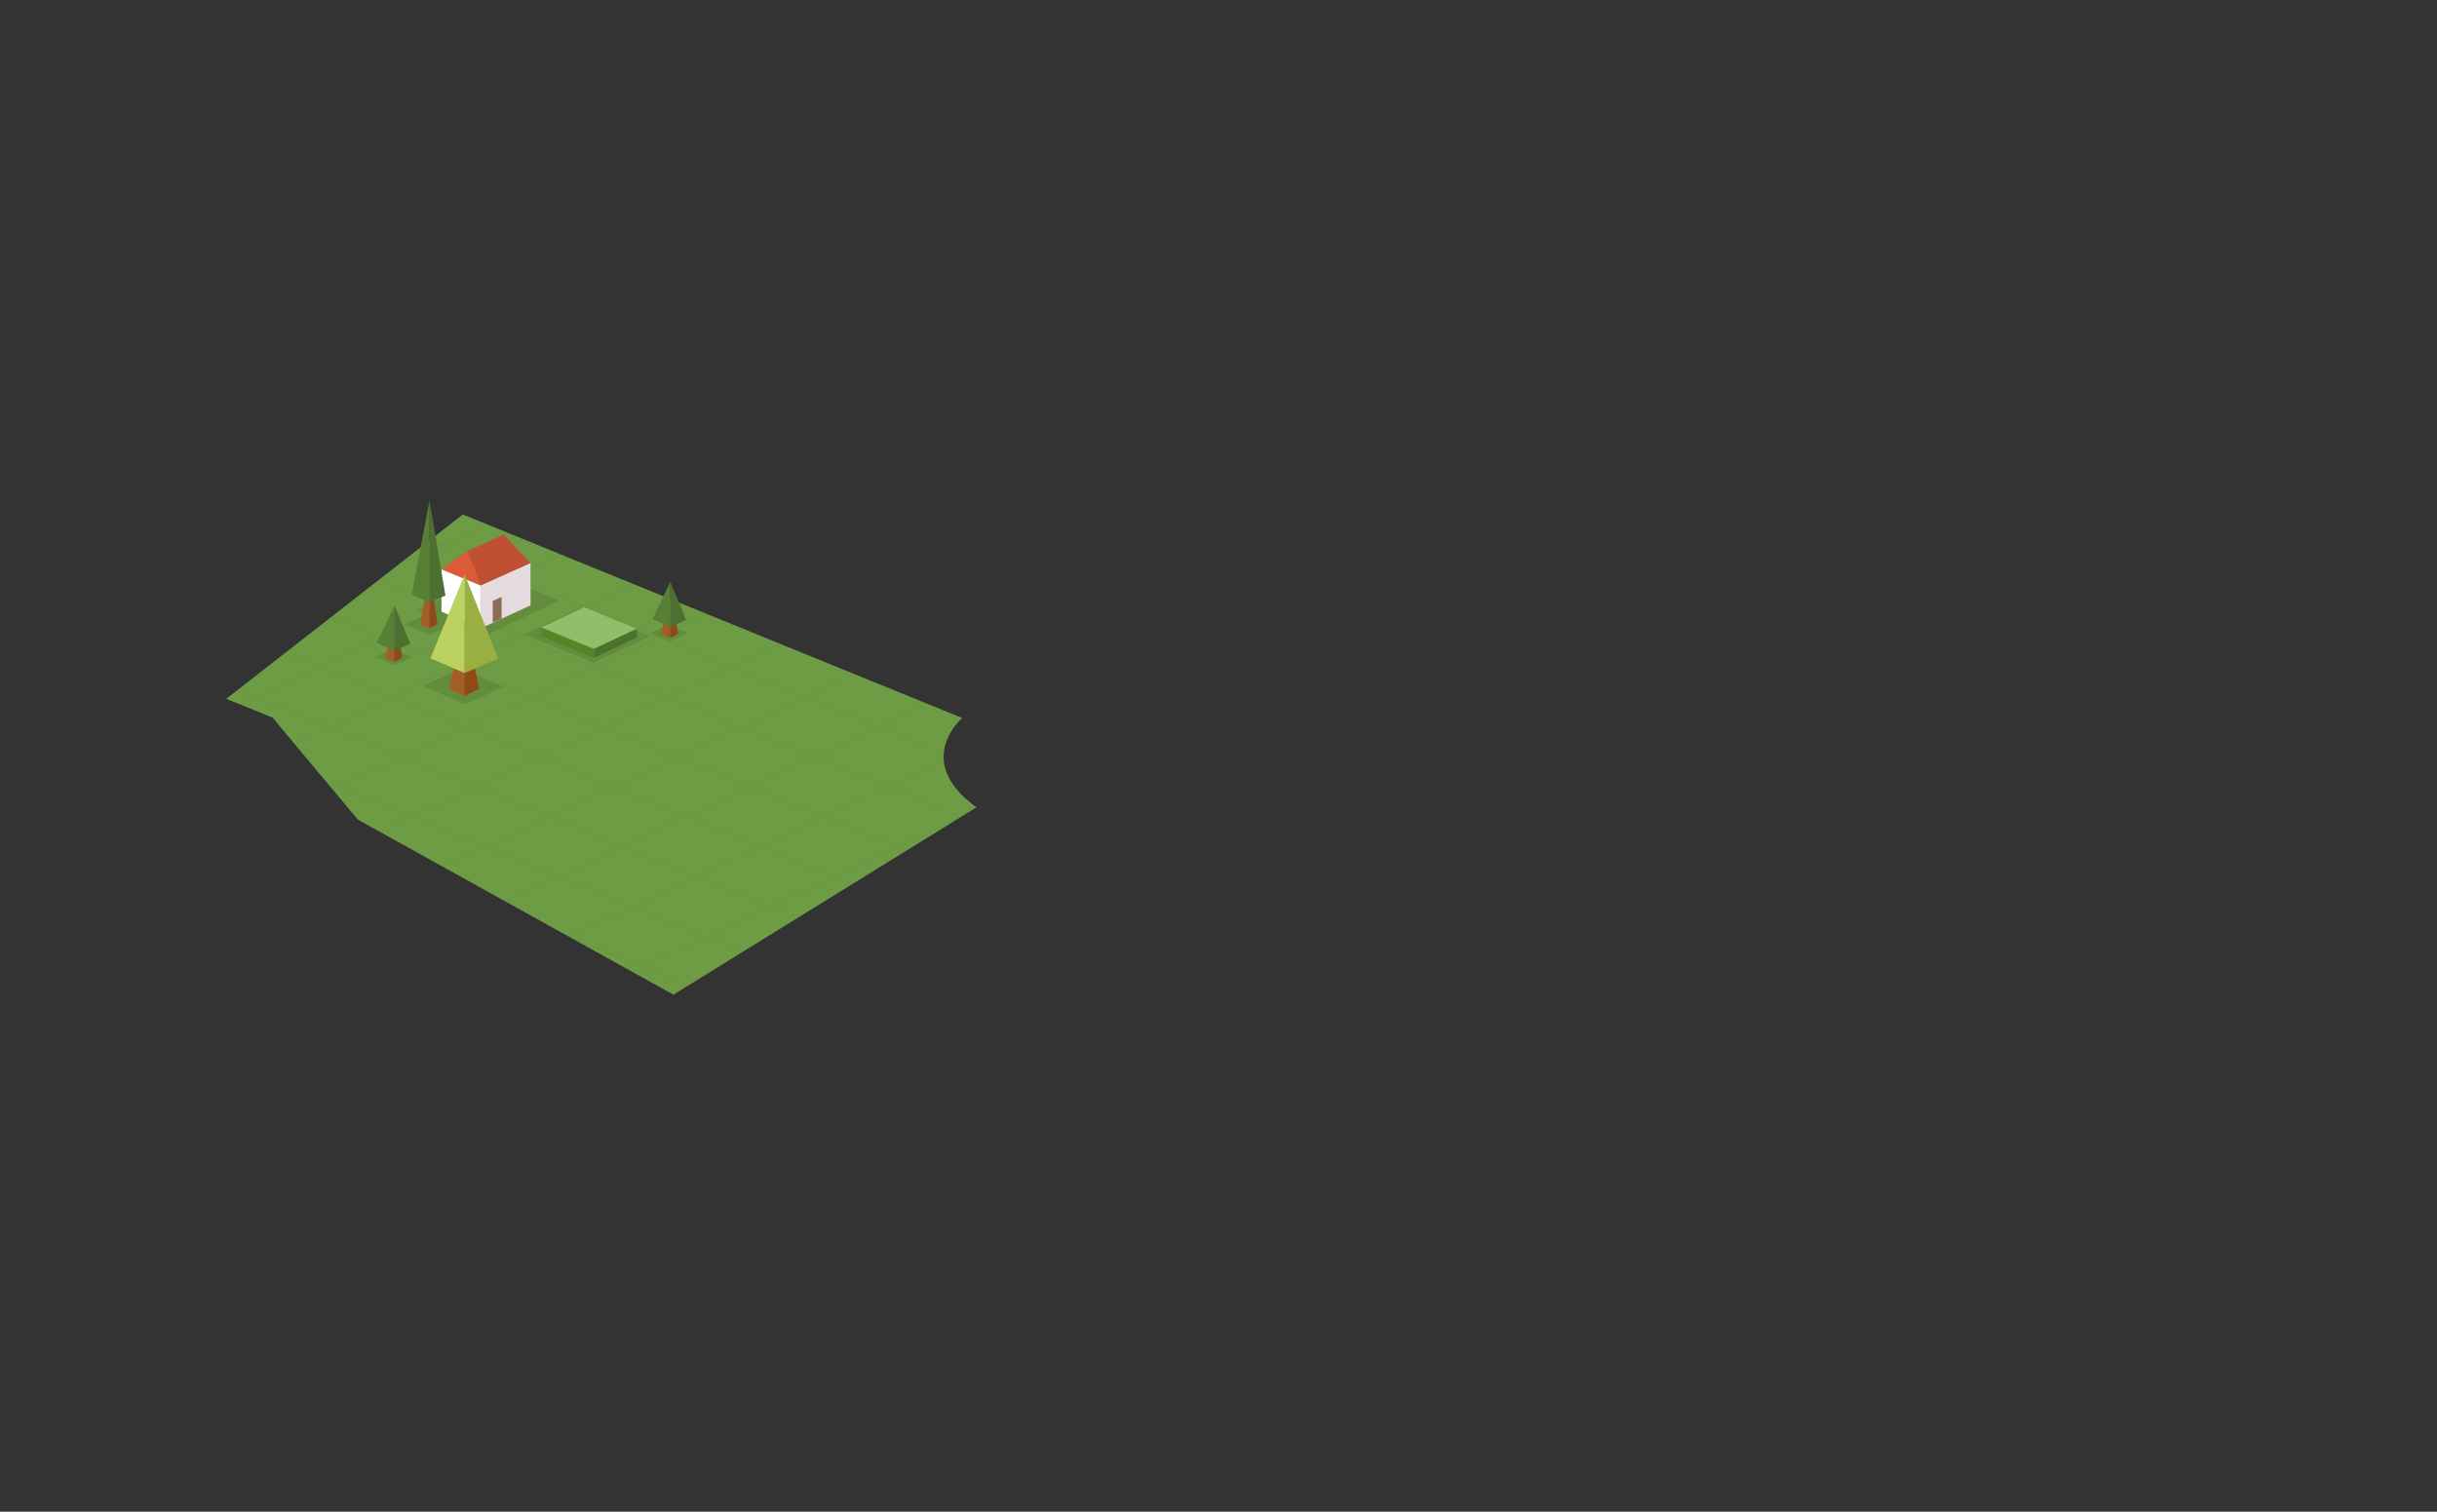 <svg xmlns="http://www.w3.org/2000/svg" xmlns:xlink="http://www.w3.org/1999/xlink" width="819" height="508"><rect width="100%" height="100%" fill="#333333" stroke="none"/><path fill="#6E9C44" d="M328.151 271.303c-21.599-15.635-4.809-30.019-4.809-30.019l-167.831-68.39-79.473 61.941 15.538 6.297 28.674 34.289 106.073 58.836"/><defs><path id="a" d="M328.151 271.303c-21.599-15.635-4.809-30.019-4.809-30.019l-167.831-68.39-79.473 61.941 15.538 6.297 28.674 34.289 106.073 58.836"/></defs><clipPath id="b"><use xlink:href="#a" overflow="visible"/></clipPath><g opacity=".02" clip-path="url(#b)"><defs><polygon id="c" opacity=".02" points="76.235,426.574 -27,259.279 256.976,67.296 300.363,74.311 530.492,57 785.75,184.102 829,259.242 577.897,402.119 559.696,402.119 375.696,475.613 301.696,493.844"/></defs><clipPath id="d"><use xlink:href="#c" overflow="visible"/></clipPath><g clip-path="url(#d)" stroke="#000" stroke-linejoin="bevel" stroke-miterlimit="10" fill="none"><line x1="-895.405" y1="22.525" x2="263.897" y2="495"/><line x1="-849.227" y1="22.525" x2="310.075" y2="495"/><line x1="-803.048" y1="22.525" x2="356.253" y2="495"/><line x1="-756.87" y1="22.525" x2="402.432" y2="495"/><line x1="-710.692" y1="22.525" x2="448.609" y2="495"/><line x1="-664.514" y1="22.525" x2="494.787" y2="495"/><line x1="-618.335" y1="22.525" x2="540.965" y2="495"/><line x1="-572.157" y1="22.525" x2="587.143" y2="495"/><line x1="-525.979" y1="22.525" x2="633.32" y2="495"/><line x1="-479.801" y1="22.525" x2="679.498" y2="495"/><line x1="-433.623" y1="22.525" x2="725.676" y2="495"/><line x1="-387.444" y1="22.525" x2="771.854" y2="495"/><line x1="-341.266" y1="22.525" x2="818.031" y2="495"/><line x1="-295.088" y1="22.525" x2="864.209" y2="495"/><line x1="-248.91" y1="22.525" x2="910.387" y2="495"/><line x1="-202.731" y1="22.525" x2="956.564" y2="495"/><line x1="-156.553" y1="22.525" x2="1002.742" y2="495"/><line x1="-110.375" y1="22.525" x2="1048.92" y2="495"/><line x1="-64.197" y1="22.525" x2="1095.098" y2="495"/><line x1="-18.019" y1="22.525" x2="1141.275" y2="495"/><line x1="28.16" y1="22.525" x2="1187.453" y2="495"/><line x1="74.338" y1="22.525" x2="1233.631" y2="495"/><line x1="120.516" y1="22.525" x2="1279.809" y2="495"/><line x1="166.694" y1="22.525" x2="1325.986" y2="495"/><line x1="212.873" y1="22.525" x2="1372.164" y2="495"/><line x1="259.051" y1="22.525" x2="1418.342" y2="495"/><line x1="305.229" y1="22.525" x2="1464.52" y2="495"/><line x1="351.407" y1="22.525" x2="1510.697" y2="495"/><line x1="397.585" y1="22.525" x2="1556.875" y2="495"/><line x1="443.764" y1="22.525" x2="1603.053" y2="495"/><line x1="351.407" y1="23.005" x2="-655.94" y2="495.479"/><line x1="397.585" y1="23.005" x2="-609.762" y2="495.479"/><line x1="443.764" y1="23.005" x2="-563.584" y2="495.479"/><line x1="489.941" y1="23.005" x2="-517.406" y2="495.479"/><line x1="536.119" y1="23.005" x2="-471.228" y2="495.479"/><line x1="582.297" y1="23.005" x2="-425.049" y2="495.479"/><line x1="628.475" y1="23.005" x2="-378.871" y2="495.479"/><line x1="674.652" y1="23.005" x2="-332.693" y2="495.479"/><line x1="720.83" y1="23.005" x2="-286.515" y2="495.479"/><line x1="767.008" y1="23.005" x2="-240.336" y2="495.479"/><line x1="813.186" y1="23.005" x2="-194.158" y2="495.479"/><line x1="859.363" y1="23.005" x2="-147.98" y2="495.479"/><line x1="905.541" y1="23.005" x2="-101.802" y2="495.479"/><line x1="951.719" y1="23.005" x2="-55.624" y2="495.479"/><line x1="997.896" y1="23.005" x2="-9.445" y2="495.479"/><line x1="1044.074" y1="23.005" x2="36.733" y2="495.479"/><line x1="1090.252" y1="23.005" x2="82.911" y2="495.479"/><line x1="1136.43" y1="23.005" x2="129.089" y2="495.479"/><line x1="1182.607" y1="23.005" x2="175.268" y2="495.479"/><line x1="1228.785" y1="23.005" x2="221.446" y2="495.479"/><line x1="1274.963" y1="23.005" x2="267.624" y2="495.479"/><line x1="1321.141" y1="23.005" x2="313.802" y2="495.479"/><line x1="1367.318" y1="23.005" x2="359.98" y2="495.479"/></g></g><polygon opacity=".1" points="199.531,222.706 218.536,213.817 195.272,204.356 176.344,213.263"/><polygon fill="#91BE68" points="199.55,218.089 214.05,211.308 196.3,204.089 181.858,210.884"/><polygon fill="#548628" points="181.858,212.511 181.858,213.843 199.609,221.075 199.608,218.103 181.858,210.884"/><path fill="#A4B5B7" d="M181.858 211.884"/><polygon fill="#4B722E" points="199.609,221.075 214.051,214.226 214.051,211.267 199.609,218.062"/><path fill="#A4B5B7" d="M181.858 206.29"/><path fill="#A4B5B7" d="M186.53 194.845"/><polygon opacity=".1" points="188.08,201.772 161.514,214.299 139.918,205.066 166.248,193.067"/><polygon fill="#fff" points="148.373,205.544 148.373,191.273 161.477,196.706 161.477,211.193"/><polygon fill="#E5DBDE" points="178.291,189.194 161.477,196.716 161.477,211.193 178.291,203.435"/><polygon fill="#DC5A38" points="148.373,191.294 157.123,185.15 161.479,196.71"/><polygon fill="#8A6D56" points="168.576,207.918 165.576,209.213 165.576,201.959 168.576,200.604"/><polyline fill="#C14F34" points="161.479,196.71 178.291,189.189 169.271,179.62 157.123,185.15 161.479,196.71"/><polygon opacity=".1" points="135.935,209.788 144.341,213.362 151.888,209.968 143.371,206.429"/><polygon fill="#A65C26" points="141.368,209.935 144.309,211.202 144.309,200.38 142.838,200.478"/><polygon fill="#8F4A1B" points="144.309,211.202 147.014,209.792 145.662,199.853 144.309,201.219"/><polygon fill="#578034" points="144.37,202.472 138.365,199.881 144.37,168.051"/><polygon fill="#4F6E32" points="144.33,202.472 149.699,200.155 144.33,168.051"/><polygon opacity=".1" points="125.842,220.724 132.501,223.556 138.479,220.866 131.731,218.062"/><polygon fill="#A65C26" points="129.594,221.126 132.535,222.394 132.535,215.55 130.531,215.55"/><polygon fill="#8F4A1B" points="132.535,222.394 135.24,220.985 134.406,216.132 132.535,215.966"/><polygon fill="#578034" points="132.596,218.665 126.592,216.073 132.596,203.507"/><polygon fill="#4F6E32" points="132.556,218.665 137.925,216.347 132.556,203.507"/><polygon opacity=".1" points="218.536,212.72 225.195,215.552 231.174,212.862 224.426,210.058"/><polygon fill="#A65C26" points="222.288,213.122 225.229,214.39 225.229,207.546 223.226,207.546"/><polygon fill="#8F4A1B" points="225.229,214.39 227.935,212.981 227.101,208.128 225.229,207.962"/><polygon fill="#578034" points="225.29,210.661 219.286,208.069 225.29,195.503"/><polygon fill="#4F6E32" points="225.25,210.661 230.619,208.343 225.25,195.503"/><polygon opacity=".1" points="141.901,230.563 156.244,236.66 169.12,230.868 154.587,224.831"/><polygon fill="#A55E28" points="150.926,231.485 156.112,233.913 156.112,224.53 152.988,222.61"/><polygon fill="#914A16" points="156.112,233.913 161.051,231.423 159.426,223.735 156.112,225.05"/><polygon fill="#BBD260" points="156.173,226.184 144.676,221.235 156.173,192.983"/><polygon fill="#99AF41" points="156.132,226.184 167.426,221.298 156.132,192.983"/></svg>